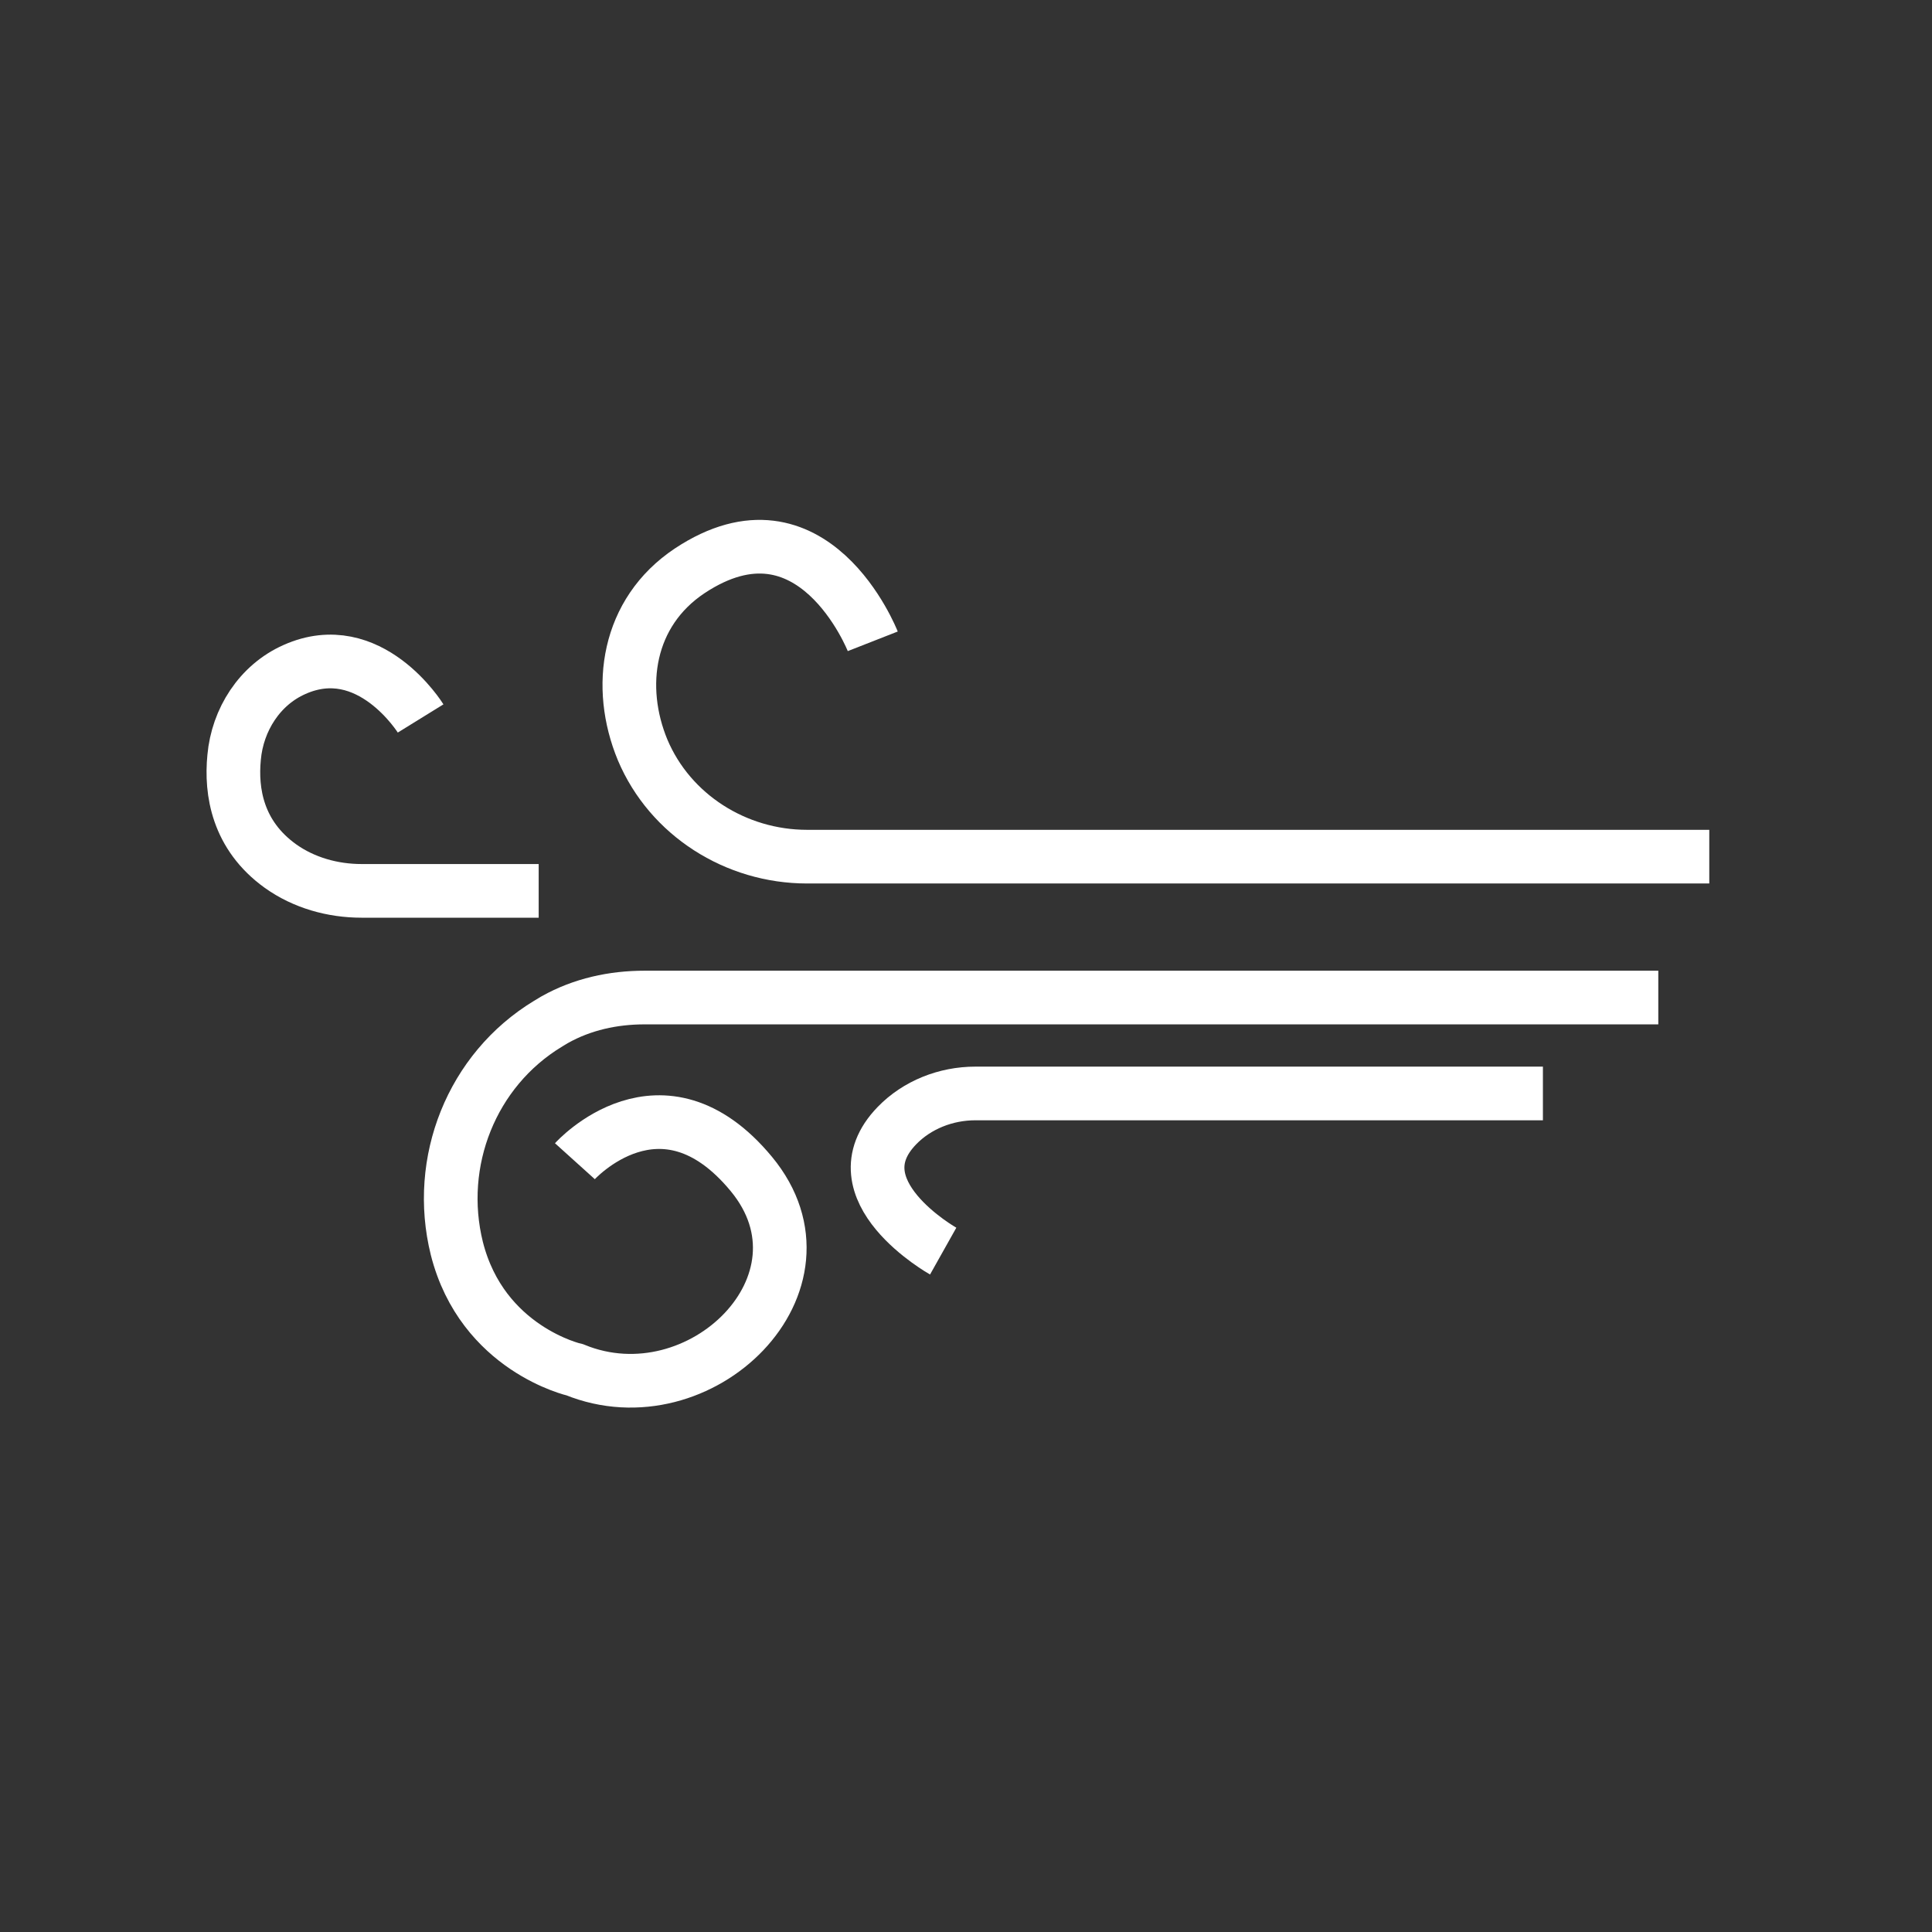 <?xml version="1.0" encoding="utf-8"?>
<!-- Generator: Adobe Illustrator 21.1.0, SVG Export Plug-In . SVG Version: 6.00 Build 0)  -->
<svg version="1.1" id="Layer_2" xmlns="http://www.w3.org/2000/svg" xmlns:xlink="http://www.w3.org/1999/xlink" x="0px" y="0px"
	 viewBox="0 0 288 288" style="enable-background:new 0 0 288 288;" xml:space="preserve">
<rect x="0" y="0" width="288" height="288" fill="#333333" stroke="none"/>
<style type="text/css">
	.st0{fill:none;stroke:#FFFFFF;stroke-width:8;stroke-miterlimit:10;}
</style>
<path class="st0" d="M130.1,95.6c0,0-8.9-22.7-27.3-10.5c-9.3,6.2-10.9,17.3-7,26.7c4.1,9.7,13.9,15.9,24.5,15.9h134.5"/>
<path class="st0" d="M62.7,107.1c0,0-7.6-12.3-18.8-7.3c-5.2,2.3-8.5,7.5-9,13.1c-0.5,5.1,0.5,11.6,6.9,16.2
	c3.5,2.5,7.8,3.7,12.1,3.7h26.4"/>
<path class="st0" d="M85.7,173.1c0,0,12.9-14.3,26.3,1.9s-7.6,36.8-26.3,29.2c0,0-13.8-3.1-17.6-18.1c-3.2-12.9,2.2-26.6,13.6-33.5
	c0.3-0.2,0.7-0.4,1-0.6c4.1-2.3,8.7-3.3,13.4-3.3h151.1"/>
<path class="st0" d="M140.6,186.5c0,0-16.2-9.1-6.9-18.7c3-3.1,7.3-4.8,11.7-4.8H230"/>
</svg>
